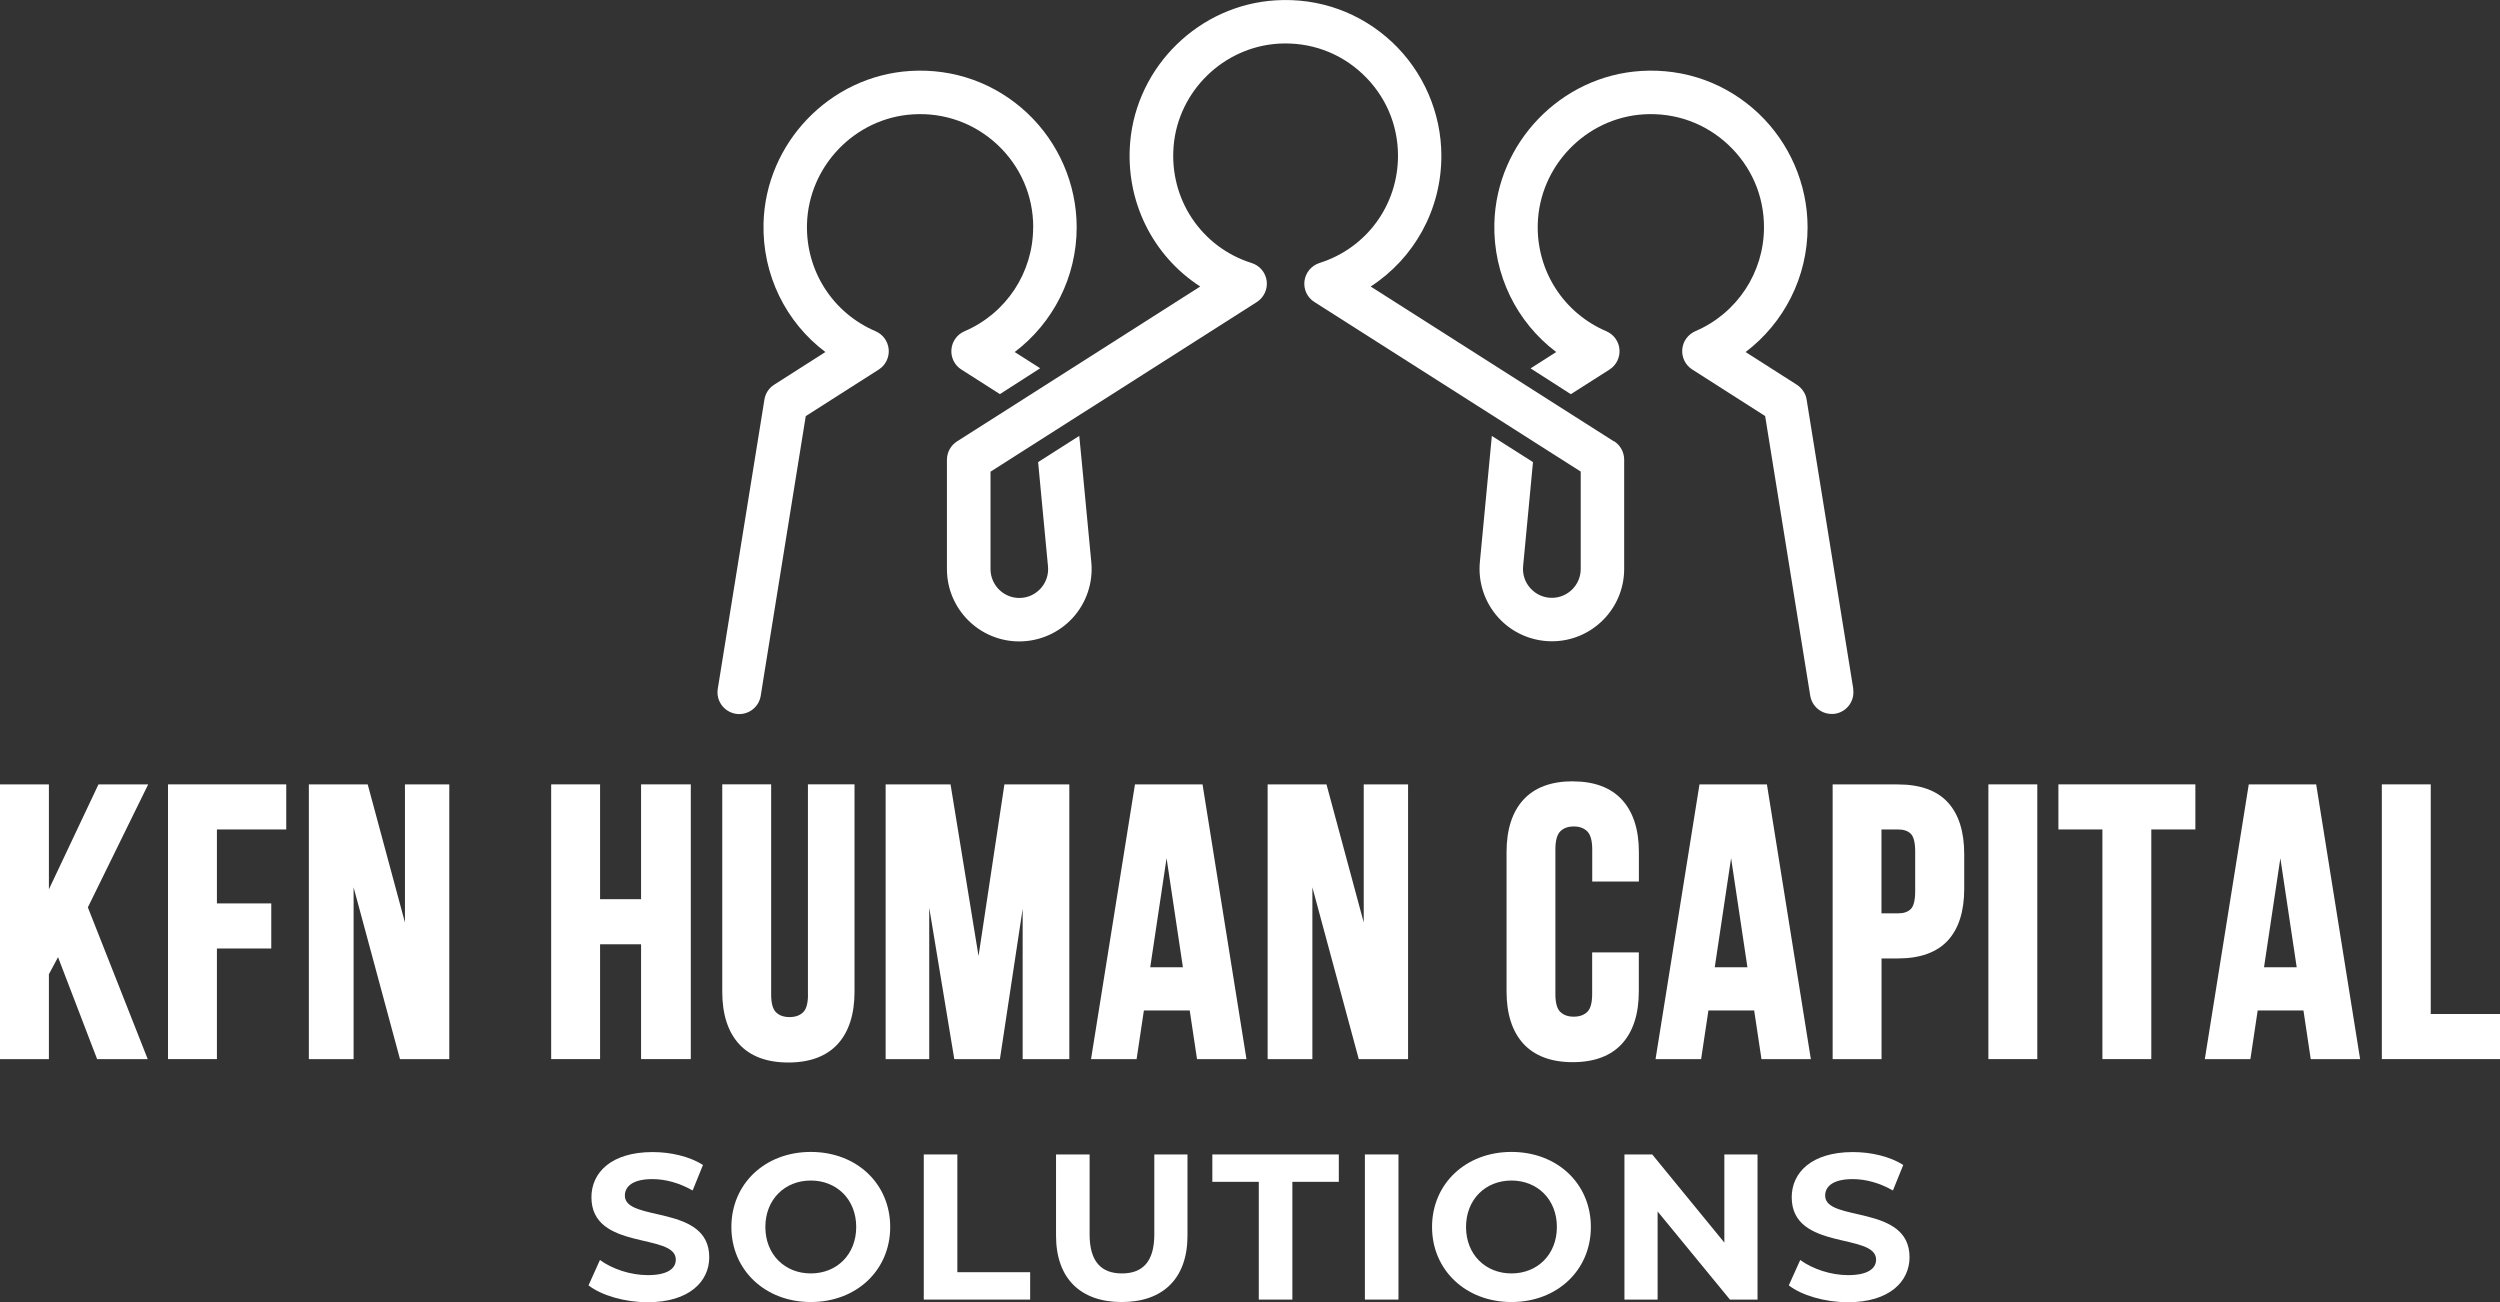 <?xml version="1.0" encoding="UTF-8"?>
<svg id="Layer_2" data-name="Layer 2" xmlns="http://www.w3.org/2000/svg" viewBox="0 0 367.08 191.18">
  <rect x="0" y="0" width="367.08" height="191.18" fill="#333333" stroke="none"/>
  <defs>
    <style>
      .cls-1 {
        fill: #fff;
        stroke-width: 0px;
      }
    </style>
  </defs>
  <g id="Layer_1-2" data-name="Layer 1">
    <g>
      <path class="cls-1" d="M236.98,64.81l-8.6-5.47-5.93-3.78-21.19-13.49c6.38-4.14,10.38-11.27,10.38-19.19,0-6.28-2.63-12.36-7.21-16.67C199.77,1.84,193.68-.35,187.29.05c-11.19.69-20.36,9.63-21.34,20.78-.76,8.68,3.31,16.73,10.28,21.24l-19.23,12.25-1.95,1.24-5.93,3.78-2.42,1.54-6.18,3.93c-.92.59-1.48,1.6-1.48,2.7v16.05c0,5.86,4.76,10.62,10.62,10.62,2.99,0,5.85-1.27,7.86-3.47,2.01-2.21,3-5.18,2.72-8.15l-1.37-14.42-.4-4.14-6.04,3.85.36,3.84,1.09,11.47c.11,1.21-.27,2.35-1.08,3.25-.82.89-1.92,1.39-3.13,1.39-2.33,0-4.23-1.9-4.23-4.24v-14.3l4.75-3.03,1.98-1.26,6.04-3.85,3.92-2.49,22.41-14.28c1.04-.67,1.61-1.88,1.45-3.1-.16-1.23-1.02-2.26-2.21-2.63-7.42-2.34-12.13-9.43-11.45-17.23.7-8.03,7.31-14.47,15.37-14.98,4.62-.28,9.01,1.29,12.36,4.44,3.36,3.16,5.21,7.43,5.21,12.02,0,7.25-4.63,13.57-11.52,15.74-1.18.38-2.04,1.4-2.21,2.63-.16,1.23.4,2.44,1.45,3.1l15.8,10.06,10.54,6.71,6.04,3.85,2.61,1.66,4.12,2.62v14.3c0,2.34-1.9,4.24-4.24,4.24-1.21,0-2.32-.5-3.13-1.39-.82-.89-1.2-2.05-1.09-3.25l1.02-10.74.43-4.55-6.04-3.84-.46,4.84-1.3,13.69c-.28,2.97.71,5.93,2.72,8.15,2.01,2.21,4.87,3.47,7.86,3.47,5.85,0,10.61-4.76,10.61-10.62v-16.05c0-1.09-.56-2.11-1.47-2.7"/>
      <path class="cls-1" d="M151.7,33.37c0,6.66-3.96,12.65-10.08,15.27-1.09.47-1.83,1.5-1.92,2.67-.1,1.18.46,2.32,1.46,2.95l5.66,3.61,5.91-3.8-3.74-2.38c5.65-4.28,9.1-11.01,9.1-18.32,0-6.32-2.64-12.42-7.25-16.76-4.67-4.39-10.78-6.59-17.2-6.19-11.78.73-21.24,10.57-21.53,22.39-.18,7.54,3.26,14.49,9.08,18.88l-7.52,4.8c-.77.49-1.29,1.28-1.43,2.19l-6.85,42.47c-.28,1.74.91,3.37,2.65,3.66,1.74.28,3.38-.91,3.66-2.65l.54-3.39,6.07-37.67,10.72-6.84c.99-.63,1.56-1.77,1.46-2.95-.1-1.18-.84-2.21-1.92-2.67-6.29-2.69-10.24-8.85-10.08-15.68.21-8.54,7.03-15.64,15.54-16.17,4.65-.29,9.06,1.31,12.44,4.47,3.38,3.18,5.24,7.48,5.24,12.1"/>
      <path class="cls-1" d="M272.12,101.14l-6.85-42.47c-.06-.38-.18-.74-.38-1.06h0c-.26-.45-.62-.84-1.06-1.12l-7.52-4.8c5.65-4.28,9.1-11.01,9.1-18.32,0-6.32-2.65-12.42-7.25-16.76-4.67-4.39-10.79-6.59-17.2-6.19-11.79.73-21.25,10.57-21.54,22.39-.18,7.54,3.27,14.49,9.08,18.88l-3.76,2.4,5.91,3.79,5.68-3.62c.99-.63,1.56-1.77,1.46-2.95-.09-1.18-.84-2.2-1.92-2.67-6.29-2.69-10.24-8.85-10.08-15.68.21-8.54,7.04-15.64,15.54-16.17,4.64-.29,9.06,1.3,12.44,4.47,3.38,3.18,5.24,7.47,5.24,12.1,0,6.66-3.96,12.65-10.08,15.27-1.08.47-1.83,1.5-1.92,2.67-.1,1.18.47,2.32,1.46,2.95l10.71,6.84,5.69,35.3.93,5.76c.26,1.57,1.61,2.68,3.15,2.68.16,0,.34,0,.51-.03,1.74-.28,2.92-1.92,2.64-3.66"/>
      <polygon class="cls-1" points="14.46 115.17 7.18 130.58 7.18 115.17 0 115.17 0 155.51 7.18 155.51 7.18 143.05 8.52 140.54 14.26 155.51 21.69 155.51 12.9 133.23 21.76 115.17 14.46 115.17"/>
      <polygon class="cls-1" points="24.67 155.51 31.85 155.51 31.85 139.27 39.83 139.27 39.83 132.65 31.85 132.65 31.85 121.79 42.03 121.79 42.03 115.17 24.67 115.17 24.67 155.51"/>
      <polygon class="cls-1" points="59.46 135.45 53.99 115.17 45.35 115.17 45.35 155.51 51.92 155.51 51.92 130.29 58.73 155.51 65.97 155.51 65.97 115.17 59.46 115.17 59.46 135.45"/>
      <polygon class="cls-1" points="94.13 132.03 88.11 132.03 88.11 115.17 80.93 115.17 80.93 155.51 88.11 155.51 88.11 138.65 94.13 138.65 94.13 155.51 101.43 155.51 101.43 115.17 94.13 115.17 94.13 132.03"/>
      <path class="cls-1" d="M118.64,146.02c0,1.28-.24,2.16-.72,2.62-.49.47-1.14.7-1.99.7s-1.5-.23-1.98-.7c-.48-.46-.72-1.34-.72-2.62v-30.85h-7.18v30.45c0,3.3.83,5.88,2.46,7.67,1.64,1.81,4.09,2.72,7.25,2.72s5.61-.92,7.25-2.72c1.63-1.79,2.46-4.37,2.46-7.67v-30.45h-6.84v30.85Z"/>
      <polygon class="cls-1" points="143.68 140.38 139.57 115.17 130.04 115.17 130.04 155.51 136.44 155.51 136.44 133.27 140.12 155.51 146.82 155.51 150.16 133.44 150.16 155.51 157.01 155.51 157.01 115.17 147.48 115.17 143.68 140.38"/>
      <path class="cls-1" d="M166.65,115.17l-6.45,40.34h6.69l1.07-7.14h6.73l1.07,7.14h7.26l-6.45-40.34h-9.9ZM173.69,142.03h-4.8l2.4-16.02,2.4,16.02Z"/>
      <polygon class="cls-1" points="200.24 135.45 194.77 115.17 186.13 115.17 186.13 155.51 192.7 155.51 192.7 130.29 199.51 155.51 206.75 155.51 206.75 115.17 200.24 115.17 200.24 135.45"/>
      <path class="cls-1" d="M230.92,114.72c-3.17,0-5.61.92-7.25,2.72-1.63,1.79-2.46,4.37-2.46,7.67v20.46c0,3.3.83,5.88,2.46,7.67,1.65,1.8,4.09,2.72,7.25,2.72s5.61-.91,7.25-2.72c1.63-1.79,2.46-4.37,2.46-7.67v-5.73h-6.85v6.12c0,1.28-.24,2.16-.72,2.62-.49.47-1.14.7-1.98.7s-1.5-.23-1.98-.7c-.48-.46-.72-1.34-.72-2.62v-21.24c0-1.28.24-2.17.72-2.65.49-.49,1.14-.72,1.98-.72s1.49.24,1.98.72c.48.48.73,1.37.73,2.65v4.72h6.85v-4.32c0-3.3-.83-5.88-2.46-7.67-1.65-1.81-4.09-2.72-7.25-2.72"/>
      <path class="cls-1" d="M249.54,115.17l-6.36,39.76-.09.58h6.69l1.07-7.14h6.72l1.07,7.14h7.25l-6.45-40.34h-9.9ZM256.58,142.03h-4.8l2.4-16.02,2.4,16.02Z"/>
      <path class="cls-1" d="M278.69,115.17h-9.6v40.34h7.18v-14.78h2.42c3.24,0,5.7-.89,7.31-2.63,1.6-1.74,2.41-4.29,2.41-7.59v-5.11c0-3.3-.81-5.85-2.41-7.59-1.61-1.75-4.07-2.63-7.31-2.63M276.26,121.79h2.42c.84,0,1.46.21,1.89.64.42.42.64,1.31.64,2.57v5.9c0,1.26-.22,2.15-.64,2.57-.43.43-1.05.64-1.89.64h-2.42v-12.32Z"/>
      <rect class="cls-1" x="291.96" y="115.17" width="7.18" height="40.34"/>
      <polygon class="cls-1" points="302.24 121.79 308.7 121.79 308.7 155.51 315.88 155.51 315.88 121.79 322.35 121.79 322.35 115.17 302.24 115.17 302.24 121.79"/>
      <path class="cls-1" d="M330.19,115.17l-6.36,39.76-.09.58h6.69l1.07-7.14h6.72l1.07,7.14h7.25l-6.45-40.34h-9.9ZM337.23,142.03h-4.8l2.4-16.02,2.4,16.02Z"/>
      <polygon class="cls-1" points="356.91 148.89 356.91 115.17 349.73 115.17 349.73 155.51 367.08 155.51 367.08 148.89 356.91 148.89"/>
      <path class="cls-1" d="M86.42,188.72l1.67-3.71c1.8,1.31,4.47,2.22,7.03,2.22,2.92,0,4.11-.98,4.11-2.28,0-3.99-12.39-1.25-12.39-9.16,0-3.62,2.92-6.63,8.98-6.63,2.68,0,5.42.64,7.4,1.89l-1.52,3.75c-1.98-1.13-4.02-1.67-5.9-1.67-2.92,0-4.05,1.09-4.05,2.43,0,3.93,12.39,1.22,12.39,9.04,0,3.56-2.95,6.61-9.04,6.61-3.38,0-6.79-1.01-8.68-2.47"/>
      <path class="cls-1" d="M107.39,180.16c0-6.33,4.93-11.02,11.66-11.02s11.66,4.66,11.66,11.02-4.96,11.02-11.66,11.02-11.66-4.69-11.66-11.02M125.72,180.16c0-4.05-2.86-6.82-6.67-6.82s-6.67,2.77-6.67,6.82,2.86,6.82,6.67,6.82,6.67-2.77,6.67-6.82"/>
      <polygon class="cls-1" points="135.64 169.51 140.57 169.51 140.57 186.8 151.26 186.8 151.26 190.82 135.64 190.82 135.64 169.51"/>
      <path class="cls-1" d="M155.06,181.44v-11.93h4.93v11.75c0,4.05,1.77,5.72,4.75,5.72s4.75-1.67,4.75-5.72v-11.75h4.87v11.93c0,6.27-3.59,9.74-9.65,9.74s-9.65-3.47-9.65-9.74"/>
      <polygon class="cls-1" points="184.83 173.53 178.01 173.53 178.01 169.51 196.58 169.51 196.58 173.53 189.76 173.53 189.76 190.82 184.83 190.82 184.83 173.53"/>
      <rect class="cls-1" x="200.41" y="169.51" width="4.93" height="21.31"/>
      <path class="cls-1" d="M210.27,180.16c0-6.33,4.93-11.02,11.66-11.02s11.66,4.66,11.66,11.02-4.96,11.02-11.66,11.02-11.66-4.69-11.66-11.02M228.6,180.16c0-4.05-2.86-6.82-6.67-6.82s-6.67,2.77-6.67,6.82,2.86,6.82,6.67,6.82,6.67-2.77,6.67-6.82"/>
      <polygon class="cls-1" points="258.06 169.51 258.06 190.82 254.01 190.82 243.39 177.88 243.39 190.82 238.52 190.82 238.52 169.51 242.6 169.51 253.19 182.45 253.19 169.51 258.06 169.51"/>
      <path class="cls-1" d="M262.66,188.72l1.67-3.71c1.8,1.31,4.48,2.22,7.03,2.22,2.92,0,4.11-.98,4.11-2.28,0-3.99-12.39-1.25-12.39-9.16,0-3.62,2.92-6.63,8.98-6.63,2.68,0,5.42.64,7.4,1.89l-1.52,3.75c-1.98-1.13-4.02-1.67-5.9-1.67-2.92,0-4.05,1.09-4.05,2.43,0,3.93,12.39,1.22,12.39,9.04,0,3.56-2.95,6.61-9.04,6.61-3.38,0-6.79-1.01-8.68-2.47"/>
    </g>
  </g>
</svg>